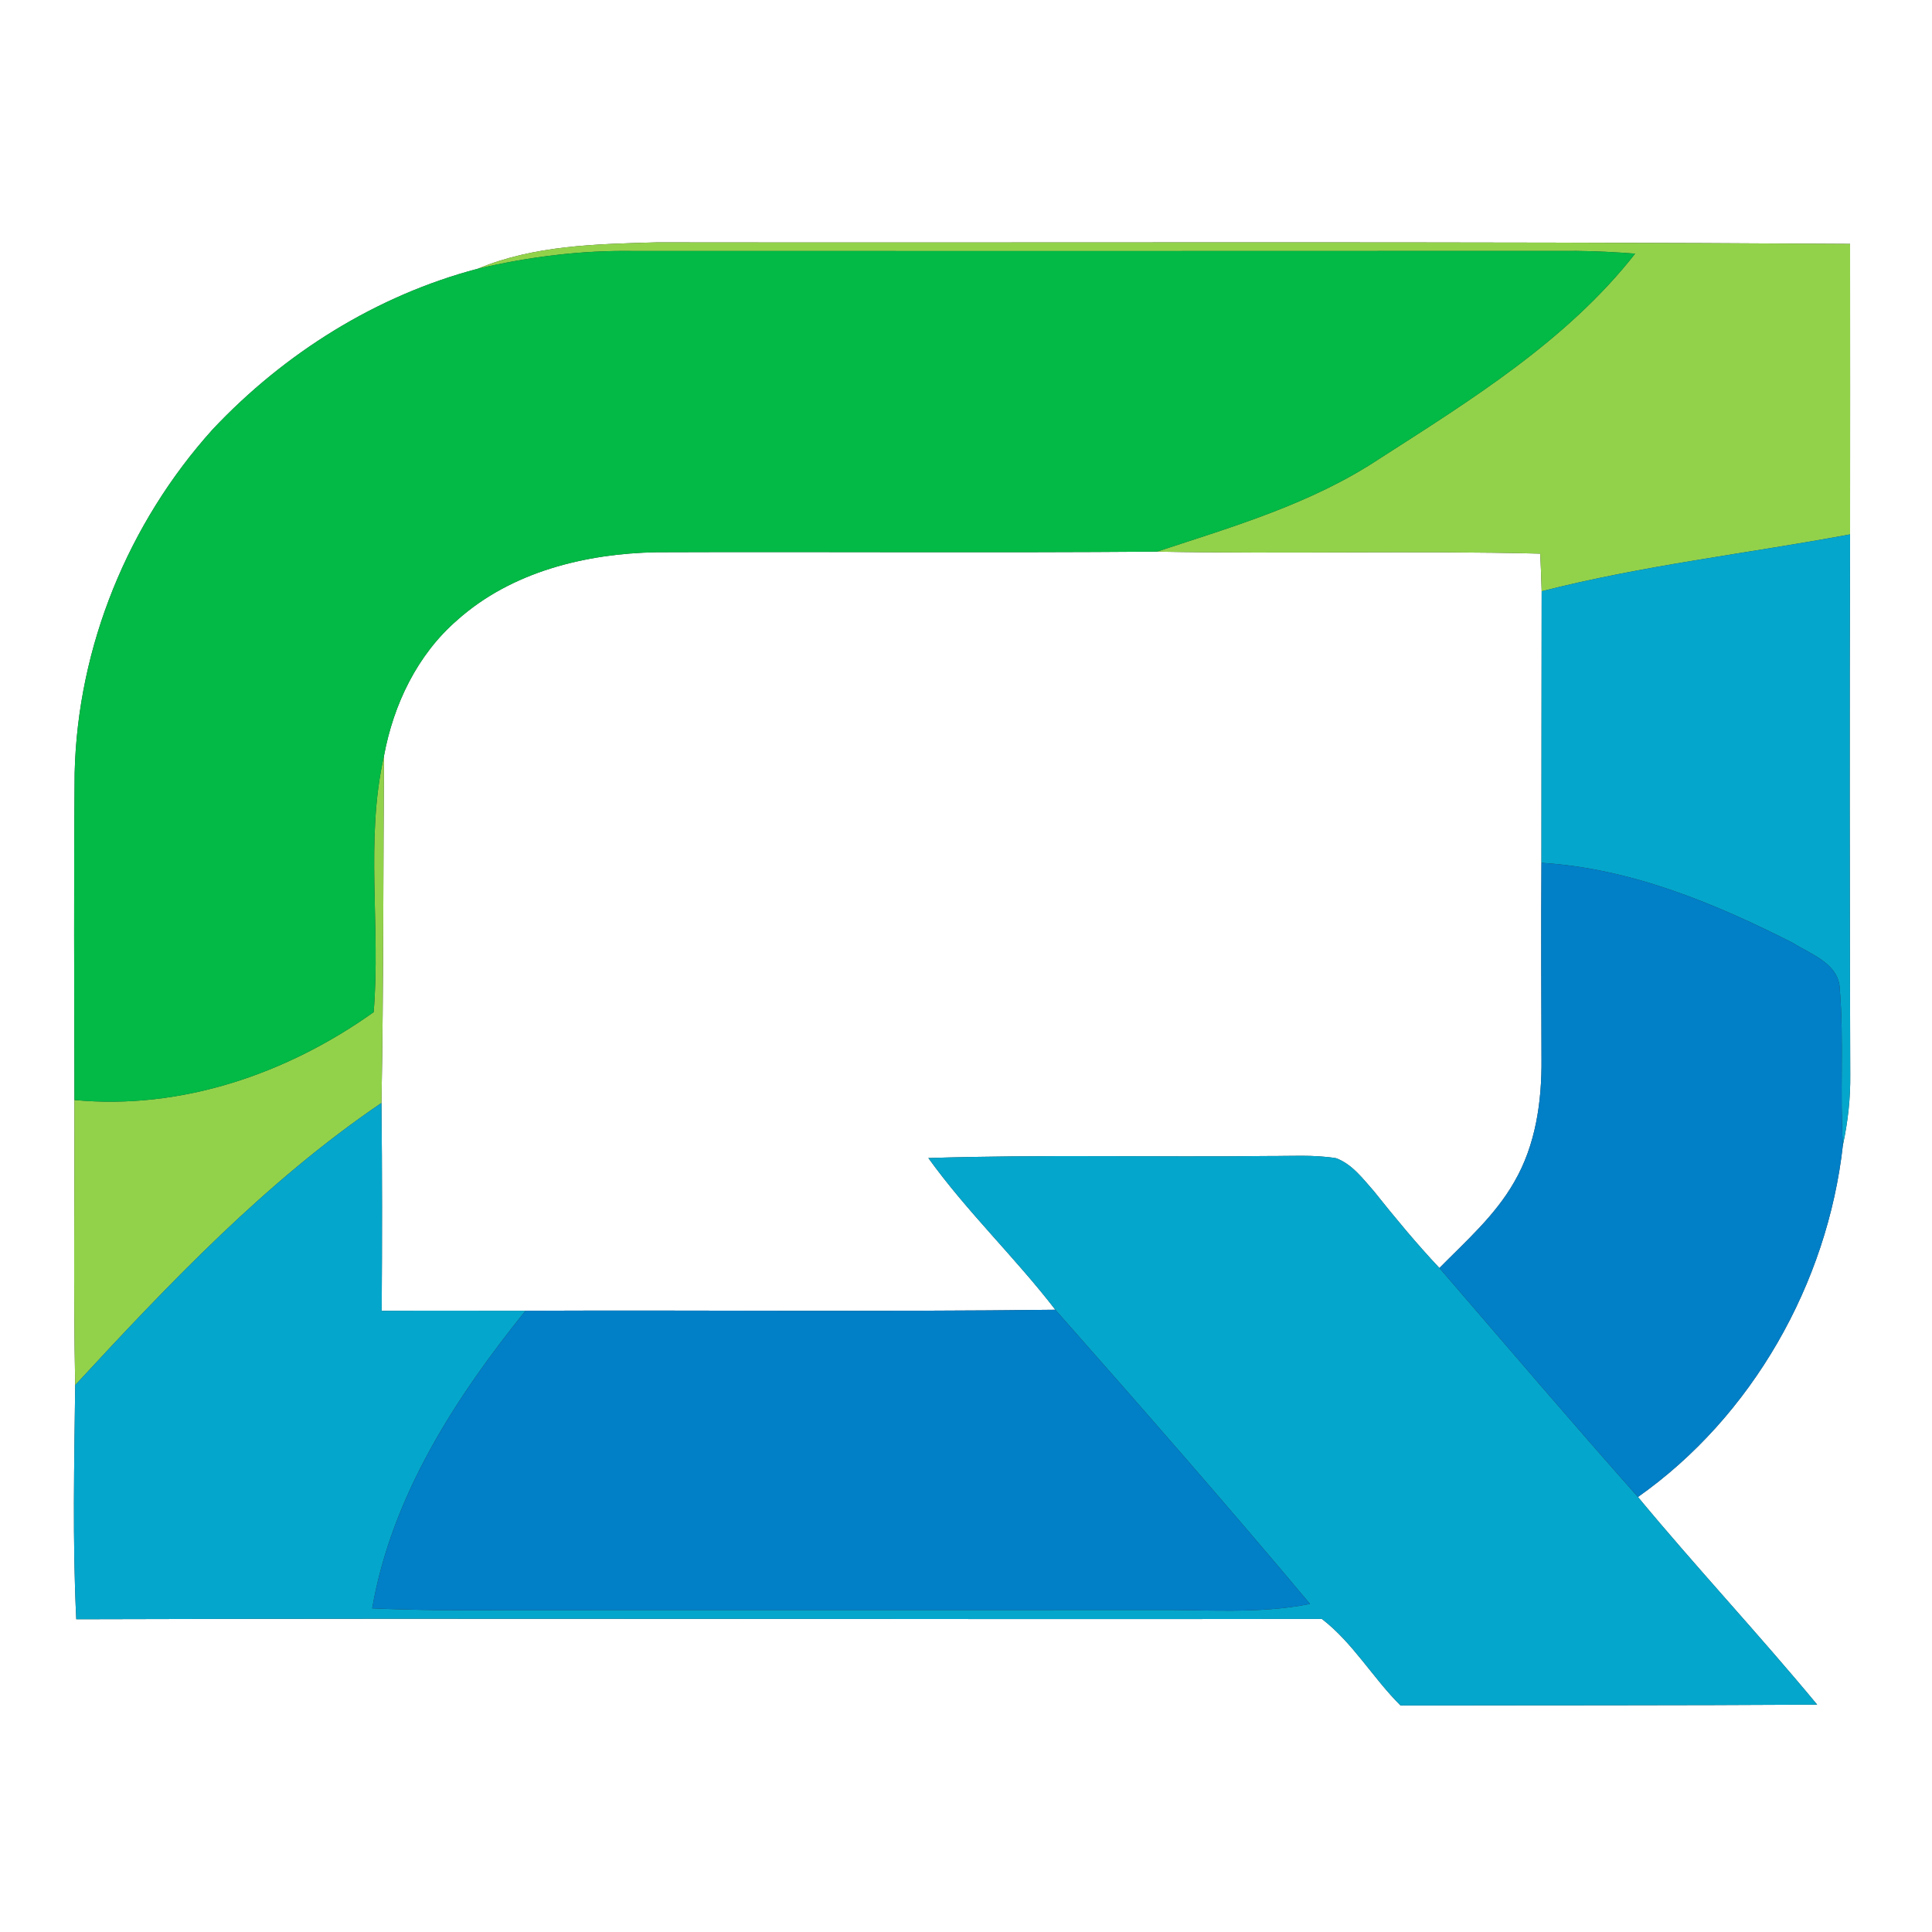 <?xml version="1.0" encoding="UTF-8" ?>
<!DOCTYPE svg PUBLIC "-//W3C//DTD SVG 1.1//EN" "http://www.w3.org/Graphics/SVG/1.1/DTD/svg11.dtd">
<svg width="250pt" height="250pt" viewBox="0 0 250 250" version="1.1" xmlns="http://www.w3.org/2000/svg">
<rect x="0" y="0" width="250" height="250" fill="#333333" stroke="none"/>
<g id="#ffffffff">
<path fill="#ffffff" opacity="1.00" d=" M 0.00 0.00 L 250.00 0.00 L 250.00 250.00 L 0.00 250.00 L 0.00 0.00 M 61.84 34.77 C 48.72 38.22 36.79 45.71 27.52 55.56 C 16.59 67.69 10.05 83.66 9.66 100.01 C 9.54 114.12 9.61 128.23 9.63 142.34 C 9.67 154.63 9.49 166.94 9.73 179.23 C 9.61 189.33 9.37 199.44 9.87 209.53 C 63.59 209.37 117.33 209.57 171.05 209.49 C 175.07 212.58 177.65 217.13 181.23 220.69 C 199.20 220.65 217.17 220.69 235.14 220.58 C 227.59 211.46 219.50 202.82 211.95 193.71 C 226.73 183.30 236.48 166.07 238.47 148.17 C 239.12 145.17 239.46 142.11 239.42 139.04 C 239.35 115.74 239.32 92.44 239.40 69.15 C 239.40 56.62 239.42 44.09 239.40 31.56 C 187.93 31.22 136.47 31.43 85.00 31.36 C 77.23 31.58 69.12 31.72 61.84 34.77 Z" />
<path fill="#ffffff" opacity="1.00" d=" M 59.18 80.23 C 66.18 73.98 75.78 71.63 84.96 71.46 C 106.54 71.38 128.13 71.55 149.71 71.38 C 166.24 71.70 182.78 71.23 199.31 71.64 C 199.38 73.26 199.45 74.89 199.49 76.51 C 199.47 88.22 199.47 99.94 199.46 111.65 C 199.41 120.12 199.44 128.58 199.47 137.05 C 199.52 142.51 198.73 148.16 195.94 152.95 C 193.48 157.27 189.71 160.58 186.26 164.08 C 183.28 160.91 180.50 157.55 177.79 154.15 C 176.36 152.53 174.98 150.65 172.89 149.87 C 169.95 149.39 166.96 149.61 164.00 149.59 C 149.37 149.75 134.74 149.38 120.13 149.85 C 125.12 156.79 131.35 162.71 136.56 169.48 C 113.71 169.76 90.85 169.51 68.00 169.61 C 61.80 169.61 55.59 169.58 49.39 169.62 C 49.45 160.65 49.46 151.69 49.36 142.72 C 49.64 127.75 49.58 112.77 49.69 97.80 C 50.92 91.14 54.01 84.70 59.18 80.23 Z" />
</g>
<g id="#92d24bff">
<path fill="#92d24b" opacity="1.00" d=" M 61.84 34.77 C 69.12 31.72 77.23 31.58 85.00 31.36 C 136.47 31.43 187.93 31.22 239.40 31.56 C 239.42 44.09 239.40 56.62 239.40 69.15 C 226.10 71.63 212.63 73.15 199.49 76.51 C 199.45 74.89 199.38 73.26 199.31 71.64 C 182.78 71.23 166.24 71.70 149.71 71.38 C 159.56 68.14 169.68 65.19 178.42 59.41 C 190.32 51.77 202.76 44.08 211.59 32.82 C 209.06 32.63 206.53 32.49 203.99 32.47 C 163.34 32.50 122.68 32.48 82.02 32.48 C 75.22 32.37 68.45 33.22 61.84 34.77 Z" />
<path fill="#92d24b" opacity="1.00" d=" M 48.35 130.97 C 49.28 119.93 47.22 108.68 49.69 97.80 C 49.58 112.77 49.64 127.75 49.36 142.72 C 34.44 152.85 21.92 166.05 9.73 179.23 C 9.49 166.94 9.67 154.63 9.63 142.34 C 23.45 143.66 37.18 138.94 48.35 130.97 Z" />
</g>
<g id="#02ba45ff">
<path fill="#02ba45" opacity="1.00" d=" M 61.84 34.77 C 68.45 33.22 75.22 32.37 82.02 32.48 C 122.68 32.48 163.34 32.50 203.99 32.47 C 206.53 32.49 209.06 32.63 211.59 32.82 C 202.76 44.08 190.32 51.77 178.42 59.41 C 169.68 65.19 159.56 68.14 149.71 71.38 C 128.13 71.55 106.54 71.38 84.96 71.46 C 75.78 71.63 66.18 73.98 59.18 80.23 C 54.01 84.70 50.92 91.14 49.69 97.80 C 47.22 108.68 49.28 119.93 48.35 130.97 C 37.18 138.94 23.45 143.66 9.63 142.34 C 9.61 128.23 9.54 114.12 9.66 100.01 C 10.05 83.66 16.59 67.69 27.52 55.56 C 36.79 45.71 48.72 38.22 61.84 34.77 Z" />
</g>
<g id="#05a6ccff">
<path fill="#05a6cc" opacity="1.00" d=" M 199.49 76.51 C 212.63 73.15 226.10 71.63 239.40 69.15 C 239.32 92.44 239.35 115.74 239.42 139.04 C 239.46 142.11 239.12 145.17 238.47 148.17 C 238.06 141.46 238.62 134.72 238.07 128.01 C 237.98 124.68 234.36 123.51 231.99 122.01 C 221.84 116.85 210.96 112.35 199.46 111.65 C 199.47 99.94 199.47 88.22 199.49 76.51 Z" />
<path fill="#05a6cc" opacity="1.00" d=" M 9.73 179.23 C 21.92 166.05 34.44 152.85 49.36 142.72 C 49.46 151.69 49.45 160.65 49.39 169.62 C 55.59 169.58 61.80 169.61 68.00 169.61 C 58.90 180.89 50.69 193.60 48.16 208.12 C 53.77 208.37 59.38 208.40 65.00 208.35 C 93.00 208.32 121.00 208.36 149.00 208.33 C 155.84 208.26 162.75 208.90 169.52 207.55 C 158.74 194.69 147.67 182.06 136.56 169.48 C 131.35 162.71 125.12 156.79 120.13 149.85 C 134.74 149.38 149.37 149.75 164.00 149.59 C 166.96 149.61 169.95 149.39 172.89 149.87 C 174.98 150.65 176.36 152.53 177.79 154.15 C 180.50 157.55 183.28 160.91 186.26 164.08 C 194.80 173.98 203.27 183.94 211.95 193.71 C 219.50 202.82 227.59 211.46 235.14 220.58 C 217.17 220.69 199.20 220.65 181.23 220.69 C 177.65 217.13 175.07 212.58 171.05 209.49 C 117.33 209.57 63.59 209.37 9.87 209.53 C 9.37 199.44 9.61 189.33 9.73 179.23 Z" />
</g>
<g id="#017fc7ff">
<path fill="#017fc7" opacity="1.00" d=" M 199.46 111.65 C 210.96 112.35 221.84 116.85 231.99 122.01 C 234.36 123.51 237.98 124.68 238.07 128.01 C 238.62 134.72 238.06 141.46 238.47 148.17 C 236.48 166.07 226.73 183.30 211.95 193.71 C 203.27 183.94 194.80 173.98 186.26 164.08 C 189.71 160.58 193.48 157.27 195.94 152.95 C 198.73 148.16 199.52 142.51 199.47 137.05 C 199.44 128.58 199.41 120.12 199.46 111.65 Z" />
<path fill="#017fc7" opacity="1.00" d=" M 68.00 169.61 C 90.85 169.51 113.71 169.76 136.56 169.48 C 147.67 182.06 158.74 194.69 169.52 207.55 C 162.75 208.90 155.84 208.26 149.00 208.33 C 121.00 208.36 93.00 208.32 65.00 208.35 C 59.38 208.40 53.77 208.37 48.16 208.12 C 50.69 193.60 58.90 180.89 68.00 169.61 Z" />
</g>
</svg>
